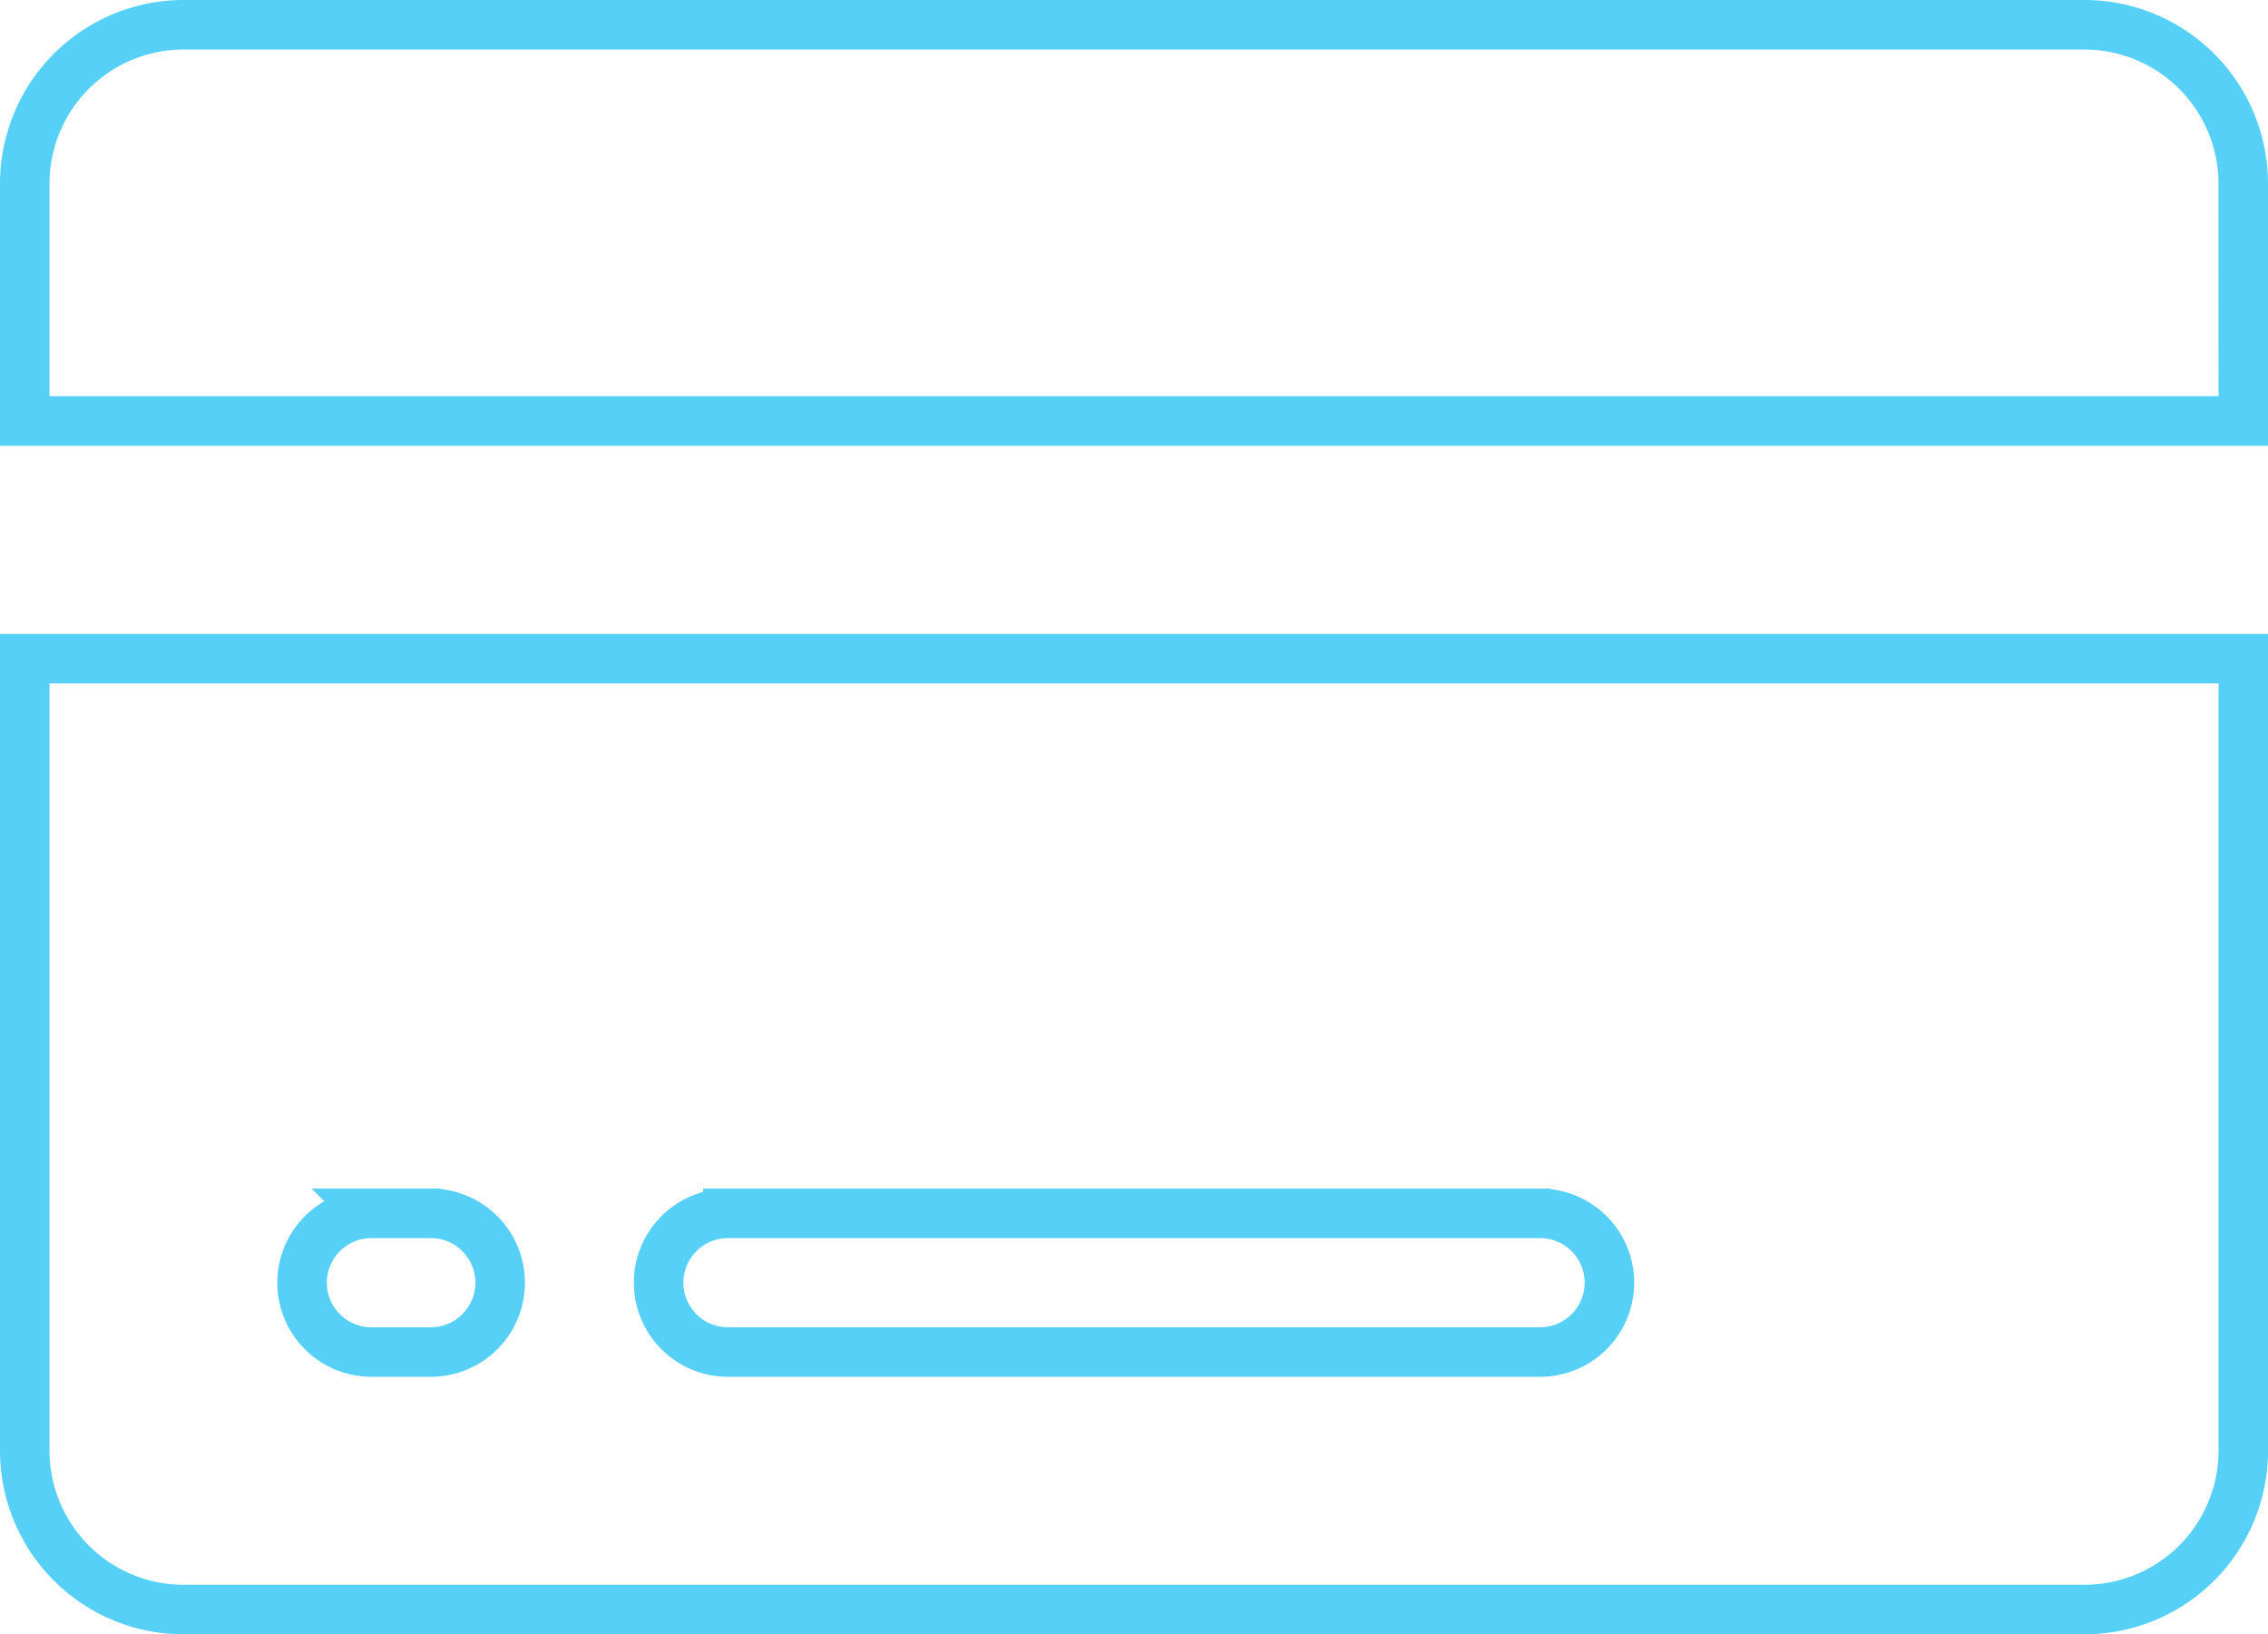 <svg xmlns="http://www.w3.org/2000/svg" width="45.799" height="32.999" viewBox="0 0 45.799 32.999">
  <g id="Icon_ionic-ios-card" data-name="Icon ionic-ios-card" transform="translate(-1.75 -6.25)">
    <path id="Path_6979" data-name="Path 6979" d="M47.049,9.95a3.209,3.209,0,0,0-3.2-3.2H5.45a3.209,3.209,0,0,0-3.2,3.2v4.8h44.8Z" transform="translate(0 0)" fill="none" stroke="#56d0f7" stroke-width="1"/>
    <path id="Path_6980" data-name="Path 6980" d="M2.25,31.75a3.209,3.209,0,0,0,3.2,3.2h38.4a3.209,3.209,0,0,0,3.2-3.2v-16H2.25Zm14.2-4.8h16.4a1.4,1.4,0,0,1,1.4,1.4h0a1.4,1.4,0,0,1-1.4,1.4H16.45a1.4,1.4,0,0,1-1.4-1.4h0A1.4,1.4,0,0,1,16.45,26.95Zm-7.2,0h1.2a1.4,1.4,0,0,1,1.4,1.4h0a1.4,1.4,0,0,1-1.4,1.4H9.25a1.4,1.4,0,0,1-1.4-1.4h0A1.4,1.4,0,0,1,9.25,26.95Z" transform="translate(0 3.8)" fill="none" stroke="#56d0f7" stroke-width="1"/>
  </g>
</svg>
